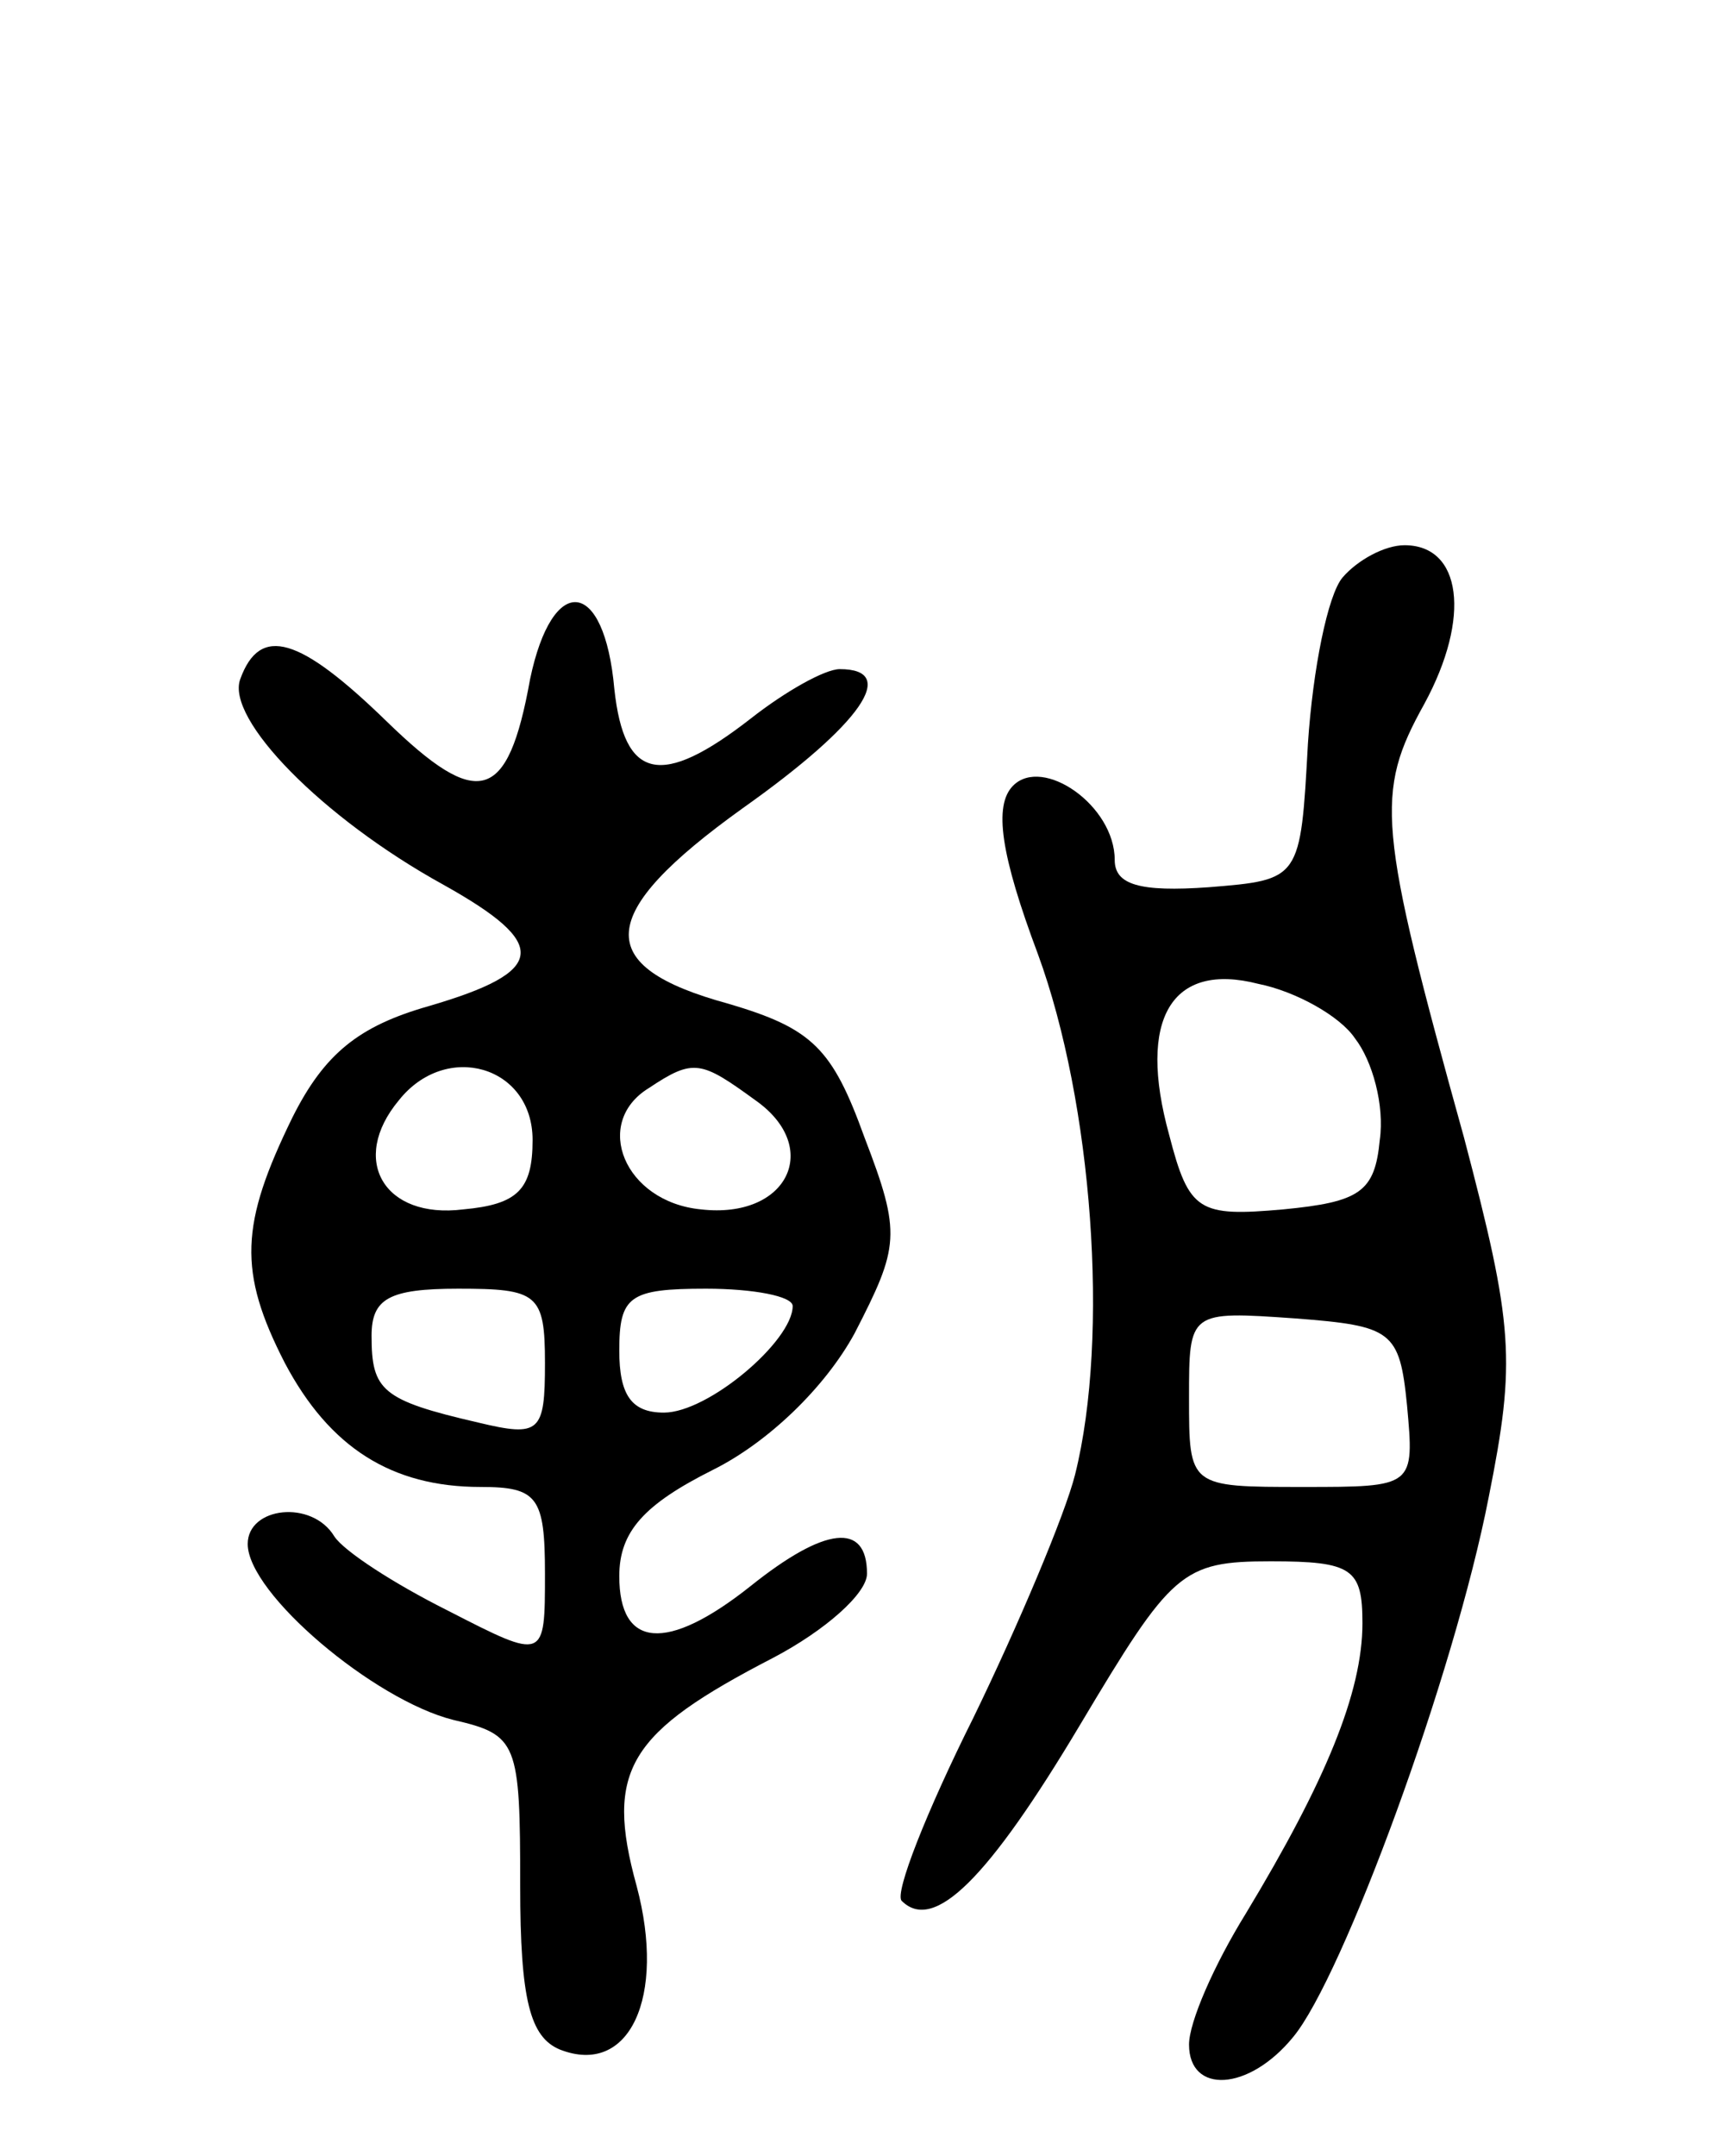 <svg version="1.0" xmlns="http://www.w3.org/2000/svg"
 width="70pt" height="87pt" viewBox="0 0 70 87"
 preserveAspectRatio="xMidYMid meet">
<g transform="translate(0,87) scale(0.1,-0.1)"
fill="#000000" stroke="none">
<path d="M542 637 c-6 -7 -12 -37 -14 -67 -3 -55 -3 -55 -40 -58 -28 -2 -38 1
-38 11 0 22 -29 42 -41 30 -8 -8 -5 -28 10 -68 22 -60 29 -154 15 -210 -4 -16
-23 -61 -41 -98 -19 -38 -32 -71 -29 -74 13 -13 35 9 72 71 37 62 41 66 77 66
33 0 37 -3 37 -25 0 -28 -15 -64 -47 -117 -13 -21 -23 -44 -23 -53 0 -20 24
-19 42 3 20 24 65 146 79 218 11 55 10 69 -10 145 -35 126 -36 139 -16 175 19
35 15 64 -8 64 -8 0 -19 -6 -25 -13z m5 -186 c7 -9 12 -27 10 -41 -2 -21 -8
-25 -39 -28 -34 -3 -38 -1 -46 30 -13 47 1 70 36 61 15 -3 33 -13 39 -22z m21
-148 c3 -33 3 -33 -42 -33 -46 0 -46 0 -46 36 0 35 0 35 43 32 39 -3 42 -5 45
-35z"/>
<path d="M214 596 c-9 -50 -21 -53 -58 -17 -35 34 -51 39 -59 17 -6 -16 33
-56 82 -83 43 -24 42 -35 -6 -49 -28 -8 -42 -19 -55 -45 -21 -43 -22 -62 -3
-99 18 -34 43 -50 79 -50 23 0 26 -4 26 -35 0 -35 0 -35 -39 -15 -22 11 -42
24 -46 30 -9 15 -35 12 -35 -3 0 -20 51 -63 83 -71 26 -6 27 -9 27 -67 0 -46
4 -61 16 -66 28 -11 43 21 31 66 -13 47 -3 62 55 92 21 11 38 26 38 34 0 21
-17 19 -47 -5 -34 -27 -53 -25 -53 4 0 18 10 29 38 43 22 11 45 33 57 55 18
35 19 40 4 79 -13 36 -21 44 -55 54 -55 15 -54 36 6 79 48 34 63 56 39 56 -6
0 -22 -9 -36 -20 -36 -28 -51 -25 -55 12 -4 45 -25 47 -34 4z m1 -186 c0 -20
-6 -26 -28 -28 -32 -4 -46 20 -26 44 19 24 54 14 54 -16z m90 16 c27 -19 13
-48 -22 -44 -31 3 -44 35 -21 49 18 12 21 11 43 -5z m-85 -106 c0 -28 -2 -30
-27 -24 -39 9 -43 13 -43 35 0 15 7 19 35 19 32 0 35 -2 35 -30z m100 23 c0
-14 -34 -43 -52 -43 -13 0 -18 7 -18 25 0 22 4 25 35 25 19 0 35 -3 35 -7z"/>
</g>
</svg>
